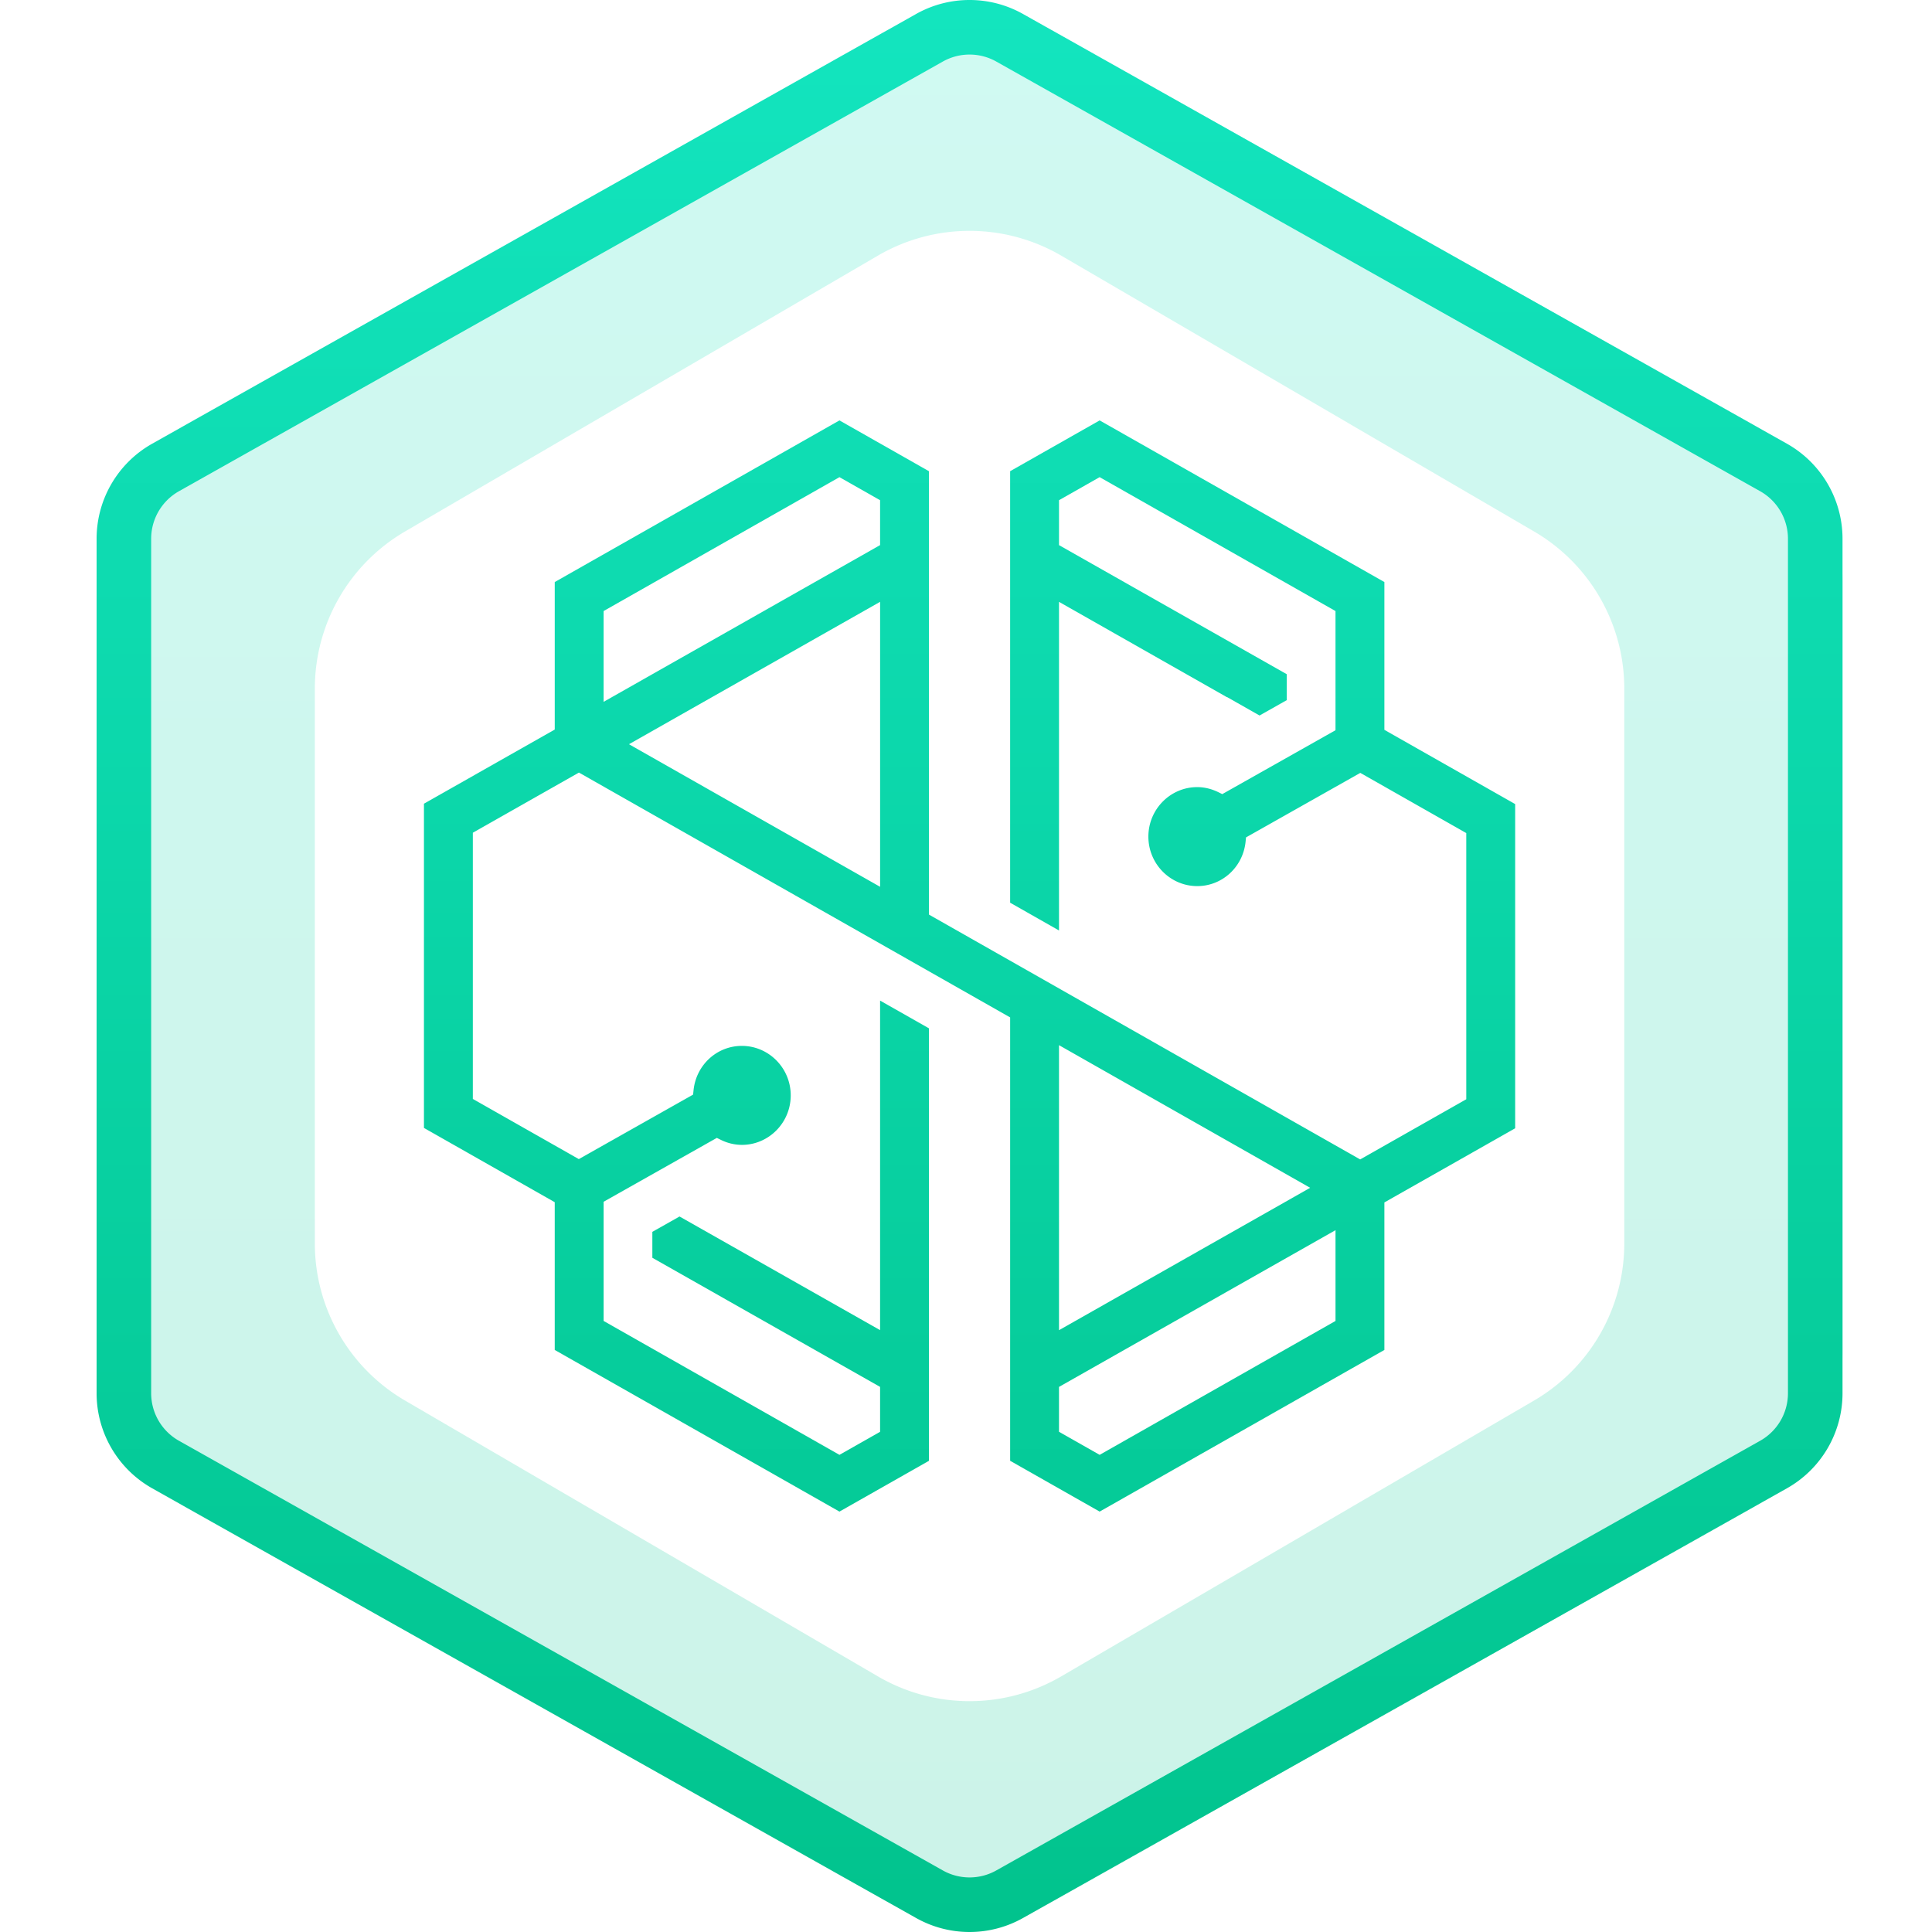 <svg xmlns="http://www.w3.org/2000/svg" width="200" height="200" fill="currentColor" viewBox="0 0 200 200">
  <path fill="url(#a)" fill-rule="evenodd" d="M109.598 3.528a18.826 18.826 0 0 0-18.46 0L19.597 43.77A18.826 18.826 0 0 0 10 60.18v79.642a18.827 18.827 0 0 0 9.597 16.409l71.541 40.242a18.825 18.825 0 0 0 18.46 0l71.542-40.242a18.827 18.827 0 0 0 9.597-16.409V60.179a18.827 18.827 0 0 0-9.597-16.409L109.598 3.528Zm.257 22.934a18.827 18.827 0 0 0-18.973 0l-48.95 28.554a18.827 18.827 0 0 0-9.34 16.262v57.445a18.825 18.825 0 0 0 9.34 16.262l48.95 28.554a18.825 18.825 0 0 0 18.973 0l48.949-28.554a18.826 18.826 0 0 0 9.341-16.262V71.278a18.828 18.828 0 0 0-9.341-16.263l-48.949-28.553Z" clip-rule="evenodd" opacity=".2"/>
  <path fill="url(#b)" fill-rule="evenodd" d="m104.57 48.778 9.265-5.258 29.476 16.734v15.299l13.538 7.685V116.8l-13.538 7.676v15.27l-29.476 16.734-9.265-5.259v-45.899L59.932 79.976l-10.984 6.228v27.557l10.971 6.229 11.83-6.676.046-.442c.265-2.624 2.415-4.602 5.001-4.602 2.791 0 5.06 2.298 5.06 5.123 0 2.826-2.269 5.124-5.06 5.124a4.934 4.934 0 0 1-2.195-.53l-.394-.193-11.721 6.612v12.338L86.9 150.606l4.206-2.387v-4.649l-23.575-13.366v-2.684l2.815-1.589 20.76 11.765v-34.115l5.06 2.872v44.768L86.9 156.48l-29.474-16.734v-15.295l-13.539-7.688V83.199l13.54-7.677V60.254L86.9 43.52l9.265 5.26v45.898l44.639 25.346 10.984-6.229V86.24l-10.971-6.231-11.831 6.678-.043.442c-.266 2.622-2.416 4.6-5.004 4.6-2.791 0-5.059-2.298-5.059-5.123s2.268-5.124 5.059-5.124c.742 0 1.481.18 2.196.53l.393.195 11.723-6.614V63.256l-24.417-13.862-4.206 2.387v4.65l23.576 13.363v2.685l-2.816 1.589-3.373-1.912-.016.01-17.371-9.863v34.019l-5.059-2.874v-44.67Zm-17.67.616L62.485 63.256v9.398l28.621-16.225v-4.646L86.9 49.394ZM65.11 77.042 91.108 62.3v29.502L65.11 77.042Zm70.517 45.918-25.999-14.765V137.7l25.999-14.74Zm-25.999 25.258v-4.646l28.624-16.227v9.399l-24.417 13.861-4.207-2.387Z" clip-rule="evenodd"/>
  <path fill="url(#c)" fill-rule="evenodd" d="M94.83 1.45a11.295 11.295 0 0 1 11.076 0l79.073 44.479c3.557 2 5.758 5.764 5.758 9.845v88.452c0 4.081-2.201 7.844-5.758 9.845l-79.073 44.478a11.291 11.291 0 0 1-11.075 0l-79.073-44.478A11.296 11.296 0 0 1 10 144.226V55.774c0-4.08 2.201-7.845 5.758-9.845L94.831 1.45Zm8.307 4.923 79.073 44.478a5.65 5.65 0 0 1 2.879 4.923v88.452a5.648 5.648 0 0 1-2.879 4.922l-79.073 44.478a5.643 5.643 0 0 1-5.537 0l-79.073-44.478a5.647 5.647 0 0 1-2.879-4.922V55.774c0-2.04 1.1-3.922 2.879-4.923L97.6 6.373a5.647 5.647 0 0 1 5.537 0Z" clip-rule="evenodd"/>
  <defs>
    <linearGradient id="a" x1="10" x2="10" y1="1.11" y2="198.891" gradientUnits="userSpaceOnUse">
      <stop stop-color="#13E5BF"/>
      <stop offset="1" stop-color="#01C38D"/>
    </linearGradient>
    <linearGradient id="b" x1="10" x2="10" y1="0" y2="200" gradientUnits="userSpaceOnUse">
      <stop stop-color="#13E5BF"/>
      <stop offset="1" stop-color="#01C38D"/>
    </linearGradient>
    <linearGradient id="c" x1="10" x2="10" y1="0" y2="200" gradientUnits="userSpaceOnUse">
      <stop stop-color="#13E5BF"/>
      <stop offset="1" stop-color="#01C38D"/>
    </linearGradient>
  </defs>
</svg>
